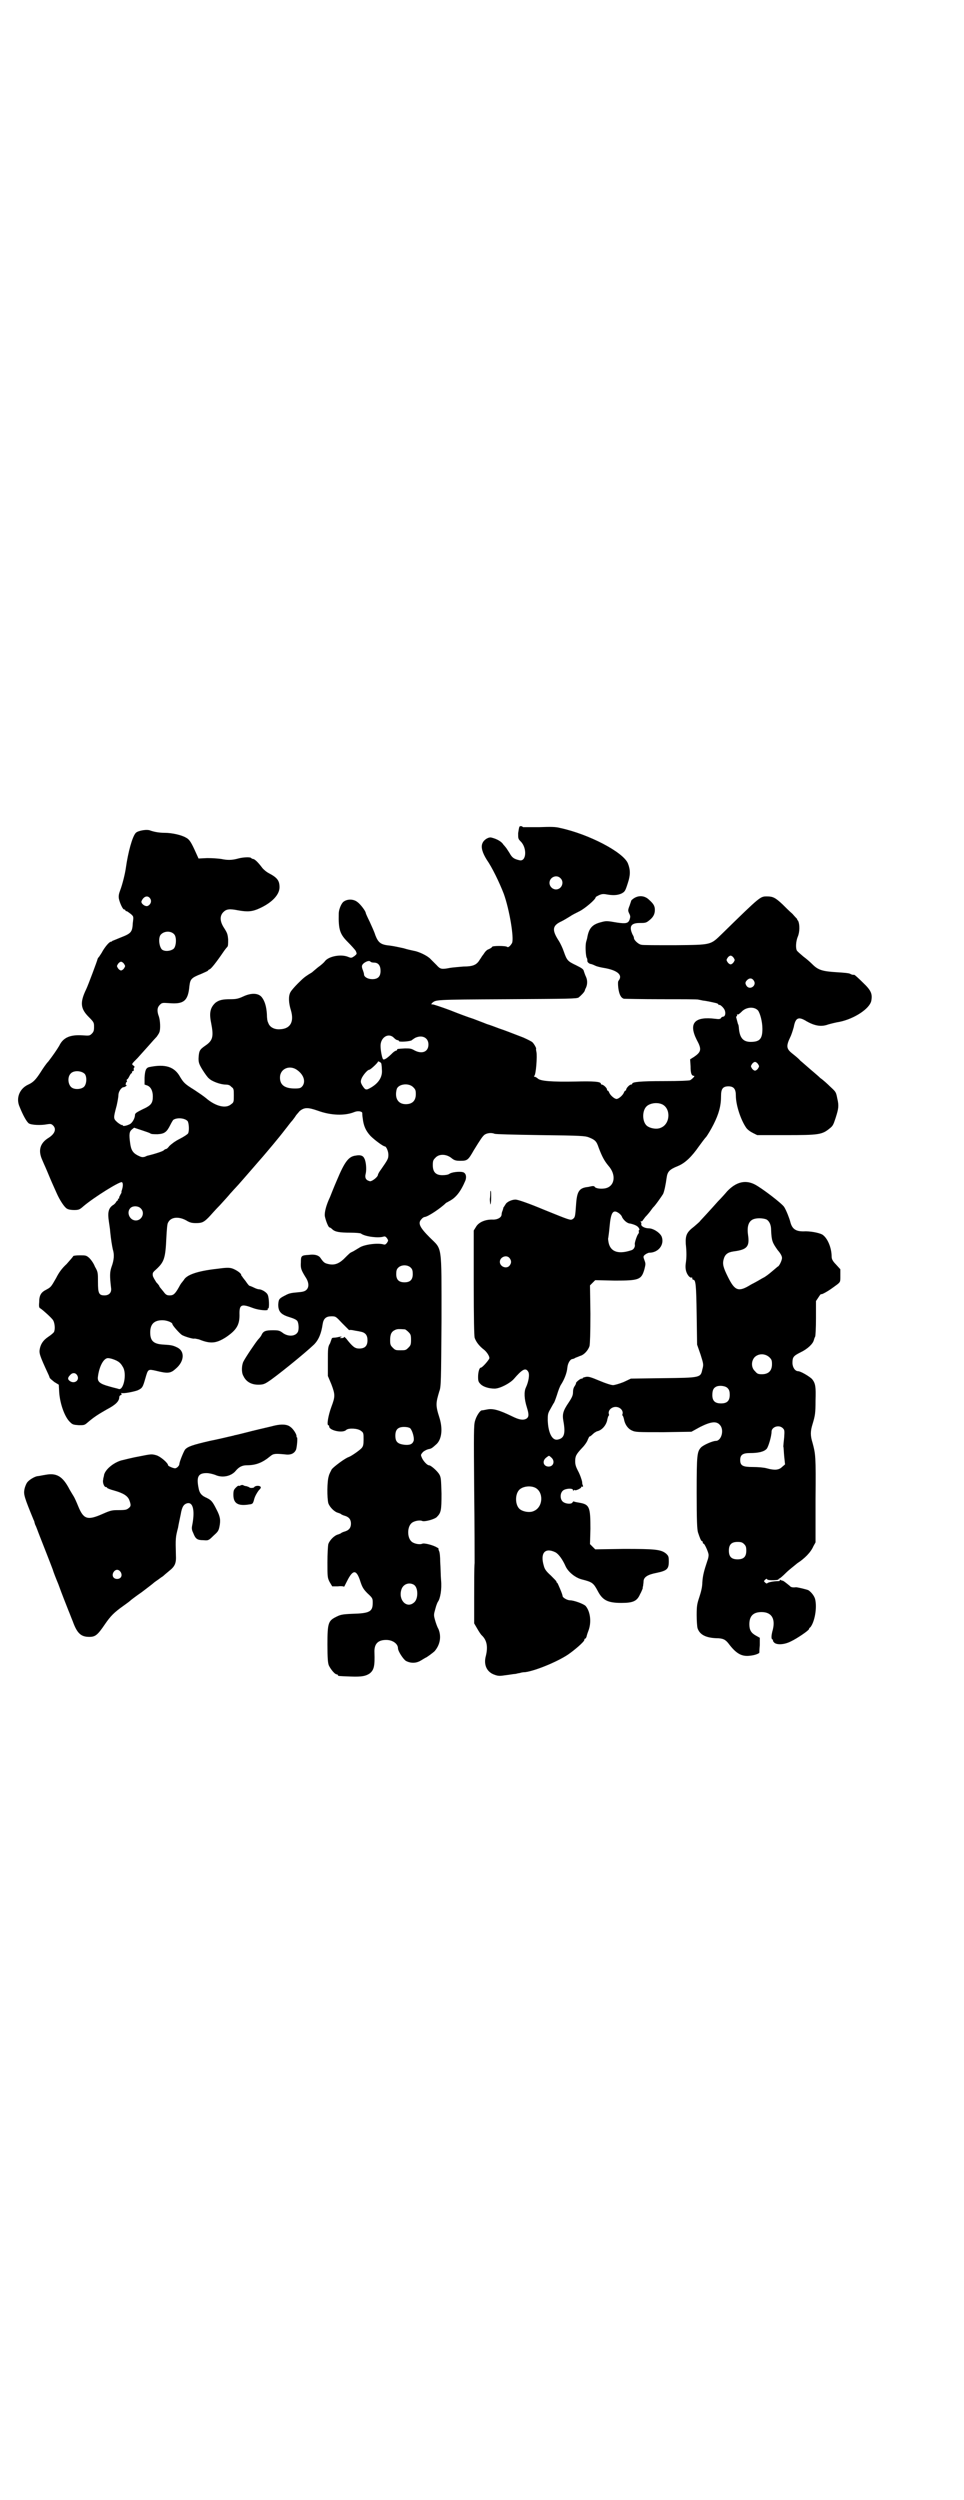 <?xml version="1.0" standalone="no"?>
<!DOCTYPE svg PUBLIC "-//W3C//DTD SVG 20010904//EN"
 "http://www.w3.org/TR/2001/REC-SVG-20010904/DTD/svg10.dtd">
<svg version="1.0" xmlns="http://www.w3.org/2000/svg"
 width="1107pt" height="2870pt" viewBox="0 0 1107 2870"
 preserveAspectRatio="xMidYMid meet">
<g transform="translate(0,2870) scale(0.5,-0.5)"
fill="#000000" stroke="none">
<path d="M1193 3842 c-1 -2 -2 -8 -3 -15 0 -12 0 -13 6 -19 15 -15 13 -47 -3
-43 -13 3 -17 6 -23 17 -4 6 -7 11 -8 12 -1 1 -3 4 -6 7 -4 7 -15 13 -27 16
-7 2 -18 -5 -21 -13 -4 -9 0 -22 10 -38 12 -17 29 -52 39 -78 13 -36 24 -102
19 -113 -4 -7 -9 -11 -11 -9 -3 3 -35 3 -35 0 0 -1 -3 -3 -7 -5 -4 -1 -8 -5
-10 -8 -2 -3 -4 -6 -5 -7 -1 -1 -3 -5 -6 -9 -7 -12 -15 -16 -38 -16 -10 -1
-24 -2 -30 -3 -20 -4 -23 -3 -31 6 -5 5 -11 11 -14 14 -6 7 -26 17 -38 19 -4
1 -15 3 -24 6 -9 2 -23 5 -31 6 -21 2 -27 6 -34 24 -2 7 -8 20 -13 31 -5 10
-9 19 -9 20 0 4 -12 20 -19 25 -10 8 -25 7 -33 0 -5 -5 -10 -18 -10 -26 -1
-38 3 -48 21 -66 8 -8 16 -17 18 -20 3 -7 3 -7 -3 -12 -6 -4 -7 -5 -14 -2 -16
7 -45 2 -54 -10 -2 -3 -9 -9 -16 -14 -6 -5 -12 -10 -13 -11 -1 -1 -5 -3 -8 -5
-9 -6 -11 -7 -25 -21 -7 -7 -15 -16 -17 -20 -5 -9 -4 -25 1 -41 8 -27 -1 -43
-25 -44 -13 -1 -24 5 -27 15 -2 3 -3 11 -3 19 -1 18 -5 32 -13 41 -8 8 -23 9
-42 0 -11 -5 -16 -6 -29 -6 -18 0 -26 -2 -34 -8 -12 -11 -15 -23 -10 -47 6
-31 4 -40 -14 -52 -13 -9 -14 -12 -15 -29 0 -9 1 -13 9 -26 5 -8 12 -18 15
-20 7 -7 27 -14 38 -14 5 0 10 -1 13 -5 6 -4 6 -6 6 -20 0 -14 0 -16 -6 -20
-12 -11 -36 -5 -58 14 -6 5 -18 13 -27 19 -21 13 -24 16 -32 29 -13 24 -34 31
-72 23 -7 -2 -9 -8 -10 -24 l0 -16 6 -2 c8 -3 13 -12 13 -25 0 -16 -4 -21 -24
-30 -14 -7 -17 -9 -17 -13 0 -7 -6 -18 -12 -21 -8 -4 -16 -5 -16 -3 0 1 -1 2
-2 1 -1 0 -5 2 -10 6 -10 9 -10 9 -2 39 2 9 4 20 4 24 0 8 7 18 12 18 2 0 5 2
6 3 2 2 2 3 1 2 -2 -1 -3 0 -2 3 0 2 1 4 2 4 1 0 1 1 0 3 0 2 0 3 1 3 1 0 3 3
5 7 2 4 4 7 5 7 1 0 2 1 1 2 0 1 0 2 2 3 2 0 3 2 2 4 0 2 0 3 1 4 2 1 1 3 -2
5 -4 3 -4 3 10 17 7 8 19 21 26 29 7 8 15 17 18 20 2 3 5 7 6 10 3 7 2 27 -1
36 -5 13 -4 21 2 27 5 5 6 5 21 4 34 -3 44 5 47 39 2 16 4 19 27 28 9 4 16 7
16 8 0 1 2 2 4 3 3 1 15 16 30 38 4 6 8 11 10 13 2 2 2 7 2 17 -1 12 -2 15 -9
26 -10 15 -11 28 -2 37 7 7 14 8 34 4 22 -4 33 -3 50 5 28 13 45 31 45 48 0
15 -5 22 -24 32 -6 3 -13 9 -16 13 -9 12 -17 20 -21 20 -1 0 -3 1 -4 2 -2 3
-19 2 -30 -1 -14 -4 -25 -4 -39 -1 -7 1 -20 2 -32 2 l-20 -1 -5 11 c-12 27
-16 33 -24 37 -10 6 -32 11 -49 11 -12 0 -23 2 -32 5 -8 4 -29 0 -34 -5 -8 -8
-18 -45 -23 -81 -2 -14 -8 -38 -13 -51 -3 -8 -4 -13 -3 -19 2 -10 9 -25 12
-25 2 0 3 -1 3 -2 0 -1 1 -2 3 -2 1 0 5 -3 9 -6 7 -6 7 -6 5 -21 -1 -21 -4
-24 -27 -33 -10 -4 -19 -8 -20 -8 0 -1 -2 -2 -3 -2 -4 0 -13 -11 -19 -21 -3
-6 -7 -11 -8 -13 -2 -2 -4 -5 -4 -6 0 -2 -22 -61 -26 -69 -15 -31 -13 -45 6
-64 12 -12 12 -13 12 -23 0 -8 -1 -11 -5 -15 -5 -5 -6 -5 -21 -4 -29 2 -45 -5
-54 -24 -6 -10 -15 -23 -25 -36 -5 -5 -13 -17 -18 -25 -11 -17 -17 -23 -28
-28 -20 -9 -29 -31 -20 -51 8 -20 16 -34 21 -38 6 -4 28 -5 43 -2 7 1 9 1 13
-3 8 -8 4 -19 -10 -28 -20 -12 -25 -29 -15 -51 3 -7 6 -14 7 -16 1 -2 6 -14
11 -26 5 -12 12 -27 15 -34 7 -16 18 -33 24 -36 3 -2 10 -3 16 -3 11 0 13 1
22 9 25 21 83 57 88 55 3 -2 3 -10 -1 -21 0 -1 0 -2 0 -3 0 -1 -2 -3 -3 -6 -2
-3 -3 -6 -2 -6 0 -1 -1 -2 -2 -2 -1 0 -2 -1 -1 -2 1 -1 0 -2 -1 -2 -1 0 -2 -2
-3 -3 -1 -2 -4 -6 -8 -8 -10 -7 -12 -17 -9 -37 1 -8 3 -19 3 -23 2 -20 4 -31
6 -41 4 -12 3 -25 -3 -41 -4 -12 -4 -21 -1 -47 2 -11 -4 -18 -15 -18 -13 0
-15 5 -15 31 0 21 0 23 -7 35 -3 8 -9 16 -13 20 -7 6 -8 6 -22 6 -9 0 -15 -1
-15 -2 0 -1 -7 -9 -15 -18 -11 -10 -18 -20 -24 -32 -12 -21 -12 -21 -23 -27
-12 -6 -16 -13 -16 -29 -1 -10 0 -13 3 -14 6 -4 25 -21 29 -27 4 -7 5 -21 2
-27 -1 -2 -7 -7 -13 -11 -12 -8 -18 -17 -20 -30 -1 -8 0 -13 19 -54 2 -4 4 -9
4 -10 1 -2 6 -6 11 -10 l10 -6 1 -18 c2 -27 13 -57 25 -68 6 -6 8 -6 20 -7 12
0 13 0 20 6 14 12 23 18 44 30 21 11 29 19 29 29 0 1 1 3 3 4 2 0 3 2 2 3 -1
1 -1 2 0 2 5 -2 29 3 37 6 11 5 12 7 18 28 6 21 6 21 24 17 28 -7 34 -6 46 5
19 16 21 39 4 48 -10 5 -14 6 -31 7 -24 1 -32 8 -32 28 0 19 9 28 28 28 10 0
23 -5 23 -9 0 -3 17 -22 22 -25 7 -4 28 -10 29 -8 1 0 5 -1 10 -2 27 -11 40
-9 62 5 25 17 32 29 31 55 0 20 5 22 31 12 13 -5 36 -7 34 -3 -1 1 0 2 1 2 3
0 2 25 -1 31 -2 6 -14 13 -20 13 -3 0 -8 2 -12 4 -4 2 -9 4 -10 4 -1 0 -5 5
-9 11 -4 5 -8 10 -8 11 -1 0 -2 2 -2 3 0 4 -12 12 -21 15 -7 2 -13 2 -35 -1
-45 -5 -70 -14 -76 -26 -2 -2 -3 -4 -4 -5 -1 -1 -4 -5 -7 -11 -9 -16 -13 -19
-21 -19 -6 0 -9 1 -14 8 -9 11 -10 12 -10 13 0 1 -3 5 -7 9 -3 5 -7 11 -8 15
-1 7 0 8 9 16 17 16 20 25 22 70 1 19 2 34 4 36 6 13 24 15 42 5 8 -5 13 -6
22 -6 14 0 18 2 29 13 4 4 15 17 26 28 10 11 21 23 24 27 3 3 8 9 11 12 6 6
30 34 44 50 5 6 14 16 20 23 11 13 35 41 51 62 5 6 12 16 16 20 3 4 7 9 8 11
1 2 5 6 9 11 11 9 19 9 42 1 30 -11 62 -12 84 -3 7 3 17 2 18 -2 0 -1 0 -6 1
-12 2 -18 7 -29 18 -41 9 -9 29 -24 33 -24 3 0 8 -11 8 -19 0 -9 -1 -11 -17
-34 -4 -5 -7 -11 -7 -12 0 -5 -13 -15 -18 -15 -9 2 -13 7 -10 18 2 9 1 26 -3
34 -3 7 -9 9 -20 7 -16 -2 -25 -13 -43 -56 -7 -16 -14 -34 -16 -39 -9 -19 -13
-35 -12 -44 2 -10 8 -26 11 -26 1 0 4 -2 6 -4 6 -6 16 -8 42 -8 12 0 23 -1 24
-2 9 -7 40 -11 52 -7 3 1 5 0 8 -4 3 -5 3 -5 0 -10 -3 -4 -5 -5 -8 -4 -13 4
-44 0 -55 -7 -10 -6 -13 -8 -17 -10 -5 -2 -6 -3 -20 -17 -12 -11 -22 -14 -35
-11 -9 2 -11 4 -18 14 -4 6 -13 9 -27 7 -17 -1 -18 -2 -18 -17 -1 -14 1 -18
10 -33 9 -13 9 -24 3 -30 -4 -4 -9 -5 -21 -6 -12 -1 -19 -2 -26 -6 -16 -8 -17
-9 -18 -22 0 -16 6 -23 26 -29 10 -3 16 -6 18 -9 3 -5 4 -19 1 -25 -6 -11 -24
-11 -36 -1 -6 4 -8 5 -21 5 -17 0 -22 -2 -26 -10 -1 -3 -5 -8 -8 -11 -6 -7
-29 -41 -34 -51 -4 -8 -5 -25 0 -33 6 -13 18 -20 34 -20 10 0 14 1 23 7 16 10
83 64 105 85 11 11 17 26 20 47 2 13 8 18 20 18 10 0 10 0 25 -16 9 -9 16 -16
16 -16 0 1 4 1 9 0 4 -1 12 -2 16 -3 12 -2 17 -8 17 -20 0 -13 -6 -19 -19 -19
-10 0 -15 4 -30 23 -3 3 -5 5 -5 3 0 -1 -2 -2 -5 -2 -5 0 -6 0 -2 2 3 1 2 2
-3 1 -4 -1 -9 -2 -12 -2 -4 0 -6 -1 -6 -2 0 0 -2 -5 -4 -11 -5 -8 -5 -12 -5
-42 l0 -33 8 -19 c9 -24 9 -28 0 -52 -7 -19 -11 -42 -7 -42 1 0 2 -1 2 -3 0
-9 31 -16 39 -8 5 5 27 4 34 -2 6 -4 6 -6 6 -20 0 -12 -1 -15 -4 -19 -4 -5
-24 -19 -30 -21 -9 -3 -34 -22 -39 -28 -2 -4 -6 -11 -7 -16 -4 -12 -4 -50 -1
-62 3 -9 14 -20 22 -22 3 -1 6 -2 7 -3 1 -1 5 -3 9 -4 10 -3 14 -9 14 -18 0
-9 -4 -15 -14 -18 -4 -1 -8 -3 -9 -4 -1 -1 -4 -2 -7 -3 -8 -2 -19 -13 -22 -22
-1 -5 -2 -22 -2 -42 0 -33 0 -35 5 -45 l6 -10 13 0 c8 1 14 0 14 -1 0 -1 3 5
7 13 14 28 22 27 31 -2 4 -12 7 -17 16 -26 12 -11 12 -12 12 -22 0 -20 -7 -24
-47 -25 -23 -1 -27 -2 -37 -7 -18 -9 -20 -14 -20 -63 0 -32 1 -42 3 -48 4 -9
14 -21 18 -21 2 0 3 -1 3 -2 0 -2 2 -2 29 -3 26 -1 35 1 44 7 10 8 12 17 11
48 -1 20 8 29 27 29 15 0 27 -9 27 -19 0 -7 12 -25 18 -29 11 -6 24 -6 35 1 5
3 10 6 10 6 2 0 18 12 21 15 13 15 16 34 9 51 -3 5 -6 14 -8 21 -3 11 -3 12 1
26 2 8 5 15 6 16 5 7 9 28 7 49 -1 11 -1 30 -2 42 0 12 -1 23 -3 26 -1 2 -1 4
-1 4 1 0 0 2 -3 3 -7 5 -29 11 -34 9 -6 -3 -20 0 -25 5 -10 9 -10 33 0 42 5 5
19 8 25 5 6 -2 28 4 33 9 10 10 11 15 11 54 -1 32 -1 37 -5 44 -4 7 -19 21
-24 21 -4 0 -13 10 -16 17 -3 7 -3 7 2 13 3 3 9 6 13 7 7 1 9 3 19 12 12 12
14 36 6 61 -9 28 -8 33 0 60 4 10 4 23 5 161 0 180 2 163 -27 192 -23 23 -28
33 -19 42 2 3 6 5 7 5 7 0 37 20 49 32 1 1 4 2 7 4 16 8 27 22 38 48 3 9 1 17
-6 19 -8 2 -26 0 -31 -4 -3 -2 -9 -3 -16 -3 -15 0 -22 7 -22 23 0 10 1 12 6
17 8 9 24 9 36 0 7 -6 11 -7 21 -7 16 0 18 1 31 24 16 26 20 32 25 36 6 4 16
5 23 2 3 -1 40 -2 106 -3 93 -1 102 -2 110 -5 15 -6 18 -9 23 -24 8 -21 13
-30 22 -41 19 -21 15 -47 -6 -52 -9 -2 -22 -1 -25 3 -1 2 -3 2 -5 2 -1 0 -6
-1 -10 -2 -21 -2 -26 -10 -28 -41 -2 -27 -2 -29 -8 -33 -5 -3 -7 -2 -64 21
-38 16 -62 24 -67 24 -8 0 -20 -5 -23 -11 -1 -2 -3 -4 -3 -5 -1 -1 -2 -2 -2
-3 0 -1 -1 -4 -2 -7 -1 -2 -2 -6 -2 -8 0 -7 -9 -12 -19 -12 -18 1 -34 -6 -40
-17 l-5 -8 0 -119 c0 -88 1 -120 2 -127 3 -9 10 -19 22 -28 6 -5 12 -14 12
-19 0 -3 -16 -22 -20 -22 -3 0 -6 -10 -6 -21 0 -10 1 -12 6 -17 6 -6 19 -10
32 -10 12 0 35 12 44 22 19 22 27 27 33 17 4 -6 1 -23 -5 -36 -5 -10 -4 -27 2
-46 5 -16 5 -22 -1 -26 -7 -4 -16 -3 -32 5 -31 15 -45 19 -59 16 -5 -1 -10 -2
-12 -2 -4 -1 -12 -13 -15 -24 -3 -9 -3 -28 -2 -158 1 -81 1 -156 1 -168 -1
-12 -1 -48 -1 -80 l0 -59 7 -12 c4 -7 8 -13 10 -15 12 -11 15 -26 10 -47 -6
-21 2 -38 20 -44 8 -3 12 -3 25 -1 9 1 19 3 23 3 4 1 8 2 10 2 2 1 7 2 12 2
23 3 72 23 98 40 16 11 38 30 38 34 0 2 1 3 2 3 1 0 2 2 3 4 0 1 2 8 4 13 8
20 5 45 -6 58 -5 5 -27 13 -36 13 -6 0 -17 6 -17 10 0 4 -11 29 -12 30 -1 0
-2 1 -2 3 0 1 -6 7 -13 14 -10 9 -14 14 -16 22 -9 30 3 43 27 31 7 -4 16 -16
23 -32 6 -13 22 -26 37 -30 24 -6 27 -8 37 -27 11 -21 23 -27 54 -27 27 0 36
4 43 20 3 5 5 11 6 13 0 1 0 4 1 6 0 2 1 7 1 10 0 10 9 16 30 20 24 5 28 9 28
26 0 12 -1 13 -6 18 -12 10 -26 11 -98 11 l-65 -1 -6 6 -6 6 1 35 c0 50 -2 56
-25 60 -6 1 -12 2 -13 3 -1 0 -2 0 -3 -2 -2 -5 -17 -4 -23 2 -6 6 -6 19 1 25
6 5 23 6 23 1 0 -3 1 -3 1 -1 1 1 2 2 3 1 3 -2 16 5 15 7 -1 1 0 1 2 1 2 -1 3
0 1 4 -1 3 -1 6 -1 7 -1 5 -5 17 -10 26 -4 8 -6 13 -6 21 0 12 2 16 16 31 6 6
12 15 13 19 2 4 3 7 4 7 1 0 4 2 8 6 3 3 7 5 9 6 11 2 22 14 24 28 1 4 2 7 3
8 1 0 1 2 0 5 -1 8 7 15 16 15 9 0 17 -7 16 -15 -1 -3 -1 -5 0 -5 1 -1 2 -4 3
-8 2 -12 9 -22 18 -26 8 -4 12 -4 73 -4 l64 1 20 11 c24 12 37 14 45 5 11 -11
4 -37 -9 -37 -7 0 -28 -9 -34 -15 -9 -10 -10 -16 -10 -104 0 -64 1 -84 3 -91
4 -12 7 -20 9 -20 1 0 2 -1 2 -3 0 -2 1 -3 2 -3 2 0 9 -15 11 -23 1 -4 0 -10
-3 -18 -7 -21 -10 -32 -11 -48 0 -10 -3 -22 -7 -34 -5 -15 -6 -20 -6 -41 0
-13 1 -26 2 -30 5 -15 19 -22 43 -23 15 0 21 -3 28 -12 18 -24 31 -31 51 -28
10 1 20 5 20 7 0 0 0 8 1 17 l0 17 -9 5 c-11 6 -15 13 -15 26 0 19 9 28 28 28
23 0 32 -15 26 -40 -4 -14 -4 -22 -1 -23 1 0 2 -1 1 -2 0 -1 1 -3 3 -5 6 -6
24 -5 39 3 13 6 41 25 41 28 0 1 1 3 3 4 10 12 16 45 11 65 -2 7 -8 15 -15 20
-4 2 -25 7 -29 7 -7 -1 -12 0 -14 3 -11 9 -14 11 -16 12 -2 0 -4 1 -6 2 -2 1
-2 1 -1 -1 1 -1 -1 -2 -4 -2 -12 0 -24 -3 -25 -5 -1 -1 -3 0 -5 2 -3 3 -3 3 0
6 3 3 4 3 5 1 2 -3 26 -2 26 0 0 1 1 2 2 2 1 0 8 6 15 13 7 7 19 16 26 22 17
11 31 25 37 39 l5 9 0 99 c1 100 0 104 -7 130 -5 16 -5 26 0 42 6 20 7 25 7
55 1 31 0 39 -8 49 -6 6 -26 18 -32 18 -7 0 -13 9 -13 19 0 13 2 16 18 24 17
8 29 20 31 28 1 3 2 7 3 8 1 1 2 20 2 42 l0 40 6 9 c3 5 6 8 6 7 0 -2 15 6 27
15 18 13 17 11 17 27 l0 15 -10 11 c-8 8 -10 13 -10 18 0 21 -10 44 -22 51 -8
4 -28 8 -43 7 -18 0 -26 6 -30 22 -2 8 -9 26 -14 34 -5 8 -52 44 -68 52 -22
11 -43 5 -63 -16 -5 -6 -14 -16 -21 -23 -15 -17 -39 -43 -41 -45 0 -1 -7 -7
-14 -13 -17 -13 -20 -20 -19 -40 2 -18 2 -31 0 -44 -2 -13 1 -23 7 -30 2 -2 5
-4 6 -3 1 1 2 0 2 -2 0 -2 1 -3 2 -3 6 0 7 -12 8 -80 l1 -69 8 -23 c7 -22 7
-23 4 -34 -4 -19 -4 -19 -91 -20 l-73 -1 -17 -8 c-10 -4 -21 -7 -24 -7 -4 0
-17 4 -31 10 -19 8 -25 10 -31 9 -5 -1 -8 -2 -8 -3 0 -1 -1 -2 -2 -1 -2 1 -15
-9 -13 -11 0 0 -1 -3 -3 -6 -3 -4 -4 -9 -4 -14 0 -7 -2 -12 -10 -24 -13 -19
-15 -27 -12 -43 5 -28 2 -39 -13 -42 -13 -3 -22 16 -23 44 0 13 0 16 6 26 4 7
7 13 8 14 1 1 4 9 7 18 3 10 7 21 10 25 7 11 13 26 14 38 1 11 7 20 12 20 1 0
4 1 7 3 3 1 8 3 10 4 9 2 19 13 22 23 1 6 2 28 2 74 l-1 65 6 6 6 6 45 -1 c56
0 61 2 68 26 3 12 3 13 0 21 -3 8 -3 9 2 13 3 2 7 4 9 4 21 0 35 18 29 36 -3
9 -19 20 -30 20 -9 0 -19 5 -17 10 0 2 0 4 -2 5 -1 0 0 1 2 1 1 0 3 1 3 2 0 0
3 4 6 8 4 4 9 10 12 14 3 4 5 7 6 8 4 3 20 26 23 31 3 7 6 22 8 37 2 14 6 19
26 27 17 7 32 22 48 45 6 8 13 18 17 22 3 4 11 17 17 29 12 24 17 42 17 65 0
16 4 22 17 22 12 0 17 -6 17 -21 0 -22 11 -55 23 -73 3 -5 10 -10 16 -13 l10
-5 66 0 c75 0 83 1 100 15 8 6 9 9 14 24 7 22 8 28 4 45 -3 15 -3 15 -16 27
-7 7 -17 16 -23 20 -5 5 -9 8 -10 9 -1 1 -7 6 -14 12 -7 6 -17 15 -22 19 -4 5
-13 12 -18 16 -14 11 -15 17 -5 38 3 6 6 16 8 23 4 22 11 25 30 13 18 -10 33
-13 49 -7 7 2 19 5 26 6 34 7 69 30 73 48 3 16 0 24 -19 42 -10 10 -19 18 -20
18 -4 0 -5 0 -9 2 -2 2 -16 3 -32 4 -32 2 -42 5 -55 18 -5 5 -14 13 -21 18 -7
6 -14 12 -15 14 -3 6 -2 21 2 31 5 11 5 29 1 37 -2 2 -3 4 -2 4 0 0 -5 5 -11
12 -7 6 -17 16 -23 22 -16 15 -22 18 -35 18 -16 0 -14 2 -103 -85 -28 -27 -23
-26 -109 -27 -40 0 -75 0 -77 1 -7 1 -17 11 -17 15 0 2 -1 5 -3 8 -9 19 -4 27
16 27 12 0 15 0 22 6 9 7 13 14 13 24 0 9 -3 14 -13 23 -12 12 -29 11 -41 -1
0 0 -2 -6 -4 -12 -4 -10 -4 -12 -1 -18 3 -6 3 -8 1 -14 -3 -9 -9 -10 -29 -7
-23 4 -25 4 -36 1 -20 -5 -28 -13 -32 -34 0 -2 -2 -8 -3 -12 -2 -9 -1 -27 1
-35 2 -3 2 -6 2 -7 -1 -3 3 -7 7 -8 2 0 7 -2 11 -4 4 -2 13 -4 19 -5 31 -5 45
-16 35 -29 -2 -2 -2 -7 -1 -17 2 -15 6 -23 13 -25 2 0 41 -1 87 -1 45 0 83 0
84 -1 1 0 5 -1 10 -2 9 -1 18 -3 31 -6 3 -1 5 -2 5 -3 0 -1 1 -2 2 -1 2 1 12
-8 13 -14 2 -6 0 -13 -4 -13 -1 0 -4 -1 -5 -3 -2 -3 -5 -3 -13 -2 -48 6 -62
-10 -43 -48 12 -22 11 -28 -7 -40 l-8 -5 1 -16 c0 -16 2 -22 8 -22 3 0 -4 -7
-9 -10 -3 -1 -23 -2 -61 -2 -54 0 -72 -2 -72 -6 0 -1 -1 -2 -3 -2 -3 0 -11 -8
-11 -12 0 -1 -1 -2 -2 -2 -1 0 -2 -2 -3 -4 -2 -6 -12 -15 -17 -15 -5 0 -15 9
-17 15 -1 2 -2 4 -3 4 -1 0 -2 1 -2 3 0 3 -8 11 -12 11 -1 0 -2 1 -2 2 0 5
-18 6 -58 5 -55 -1 -81 1 -87 7 -2 2 -6 4 -7 4 -2 0 -2 0 -1 2 4 2 7 45 5 55
-1 4 -1 7 -1 7 2 0 -4 11 -8 15 -2 2 -12 7 -21 11 -34 13 -41 16 -56 21 -8 3
-21 8 -28 10 -7 3 -21 8 -31 12 -10 3 -34 12 -54 20 -19 7 -37 13 -39 13 -4 0
-4 0 -2 3 10 8 2 8 171 9 146 1 161 1 166 4 5 4 14 13 14 16 0 0 1 2 1 3 5 8
6 19 2 28 -2 4 -4 10 -5 13 -1 5 -4 7 -18 14 -19 9 -21 11 -28 31 -3 9 -8 19
-11 24 -17 26 -16 36 6 46 6 3 14 8 19 11 4 3 14 8 22 12 12 6 37 27 37 32 0
1 4 3 8 5 7 3 10 3 21 1 13 -2 23 -1 31 3 7 4 8 5 14 24 6 18 6 30 0 45 -11
26 -90 67 -155 81 -11 3 -22 3 -49 2 -20 0 -36 0 -37 0 -2 3 -7 3 -8 1z m94
-118 c10 -9 3 -26 -10 -26 -8 0 -15 7 -15 15 0 13 16 20 25 11z m-942 -47 c4
-6 1 -14 -6 -17 -6 -2 -16 6 -14 11 5 12 15 14 20 6z m55 -82 c6 -6 5 -27 -1
-33 -7 -6 -21 -7 -27 -2 -7 7 -9 29 -2 35 8 8 23 8 30 0z m1285 -54 c3 -5 3
-5 0 -10 -2 -3 -5 -5 -7 -5 -2 0 -5 2 -7 5 -3 5 -3 5 0 10 2 3 5 5 7 5 2 0 5
-2 7 -5z m-834 -9 c1 -1 4 -2 8 -2 10 0 15 -7 15 -19 0 -13 -6 -19 -19 -19
-10 0 -19 5 -19 11 0 2 -1 5 -2 8 -4 10 -4 13 2 18 7 5 13 6 15 3z m-566 -5
c3 -5 3 -5 0 -10 -2 -3 -5 -5 -7 -5 -2 0 -5 2 -7 5 -3 5 -3 5 0 10 2 3 5 5 7
5 2 0 5 -2 7 -5z m1446 -38 c8 -11 -8 -23 -16 -13 -4 6 -4 9 1 14 5 5 11 5 15
-1z m10 -69 c5 -7 10 -26 10 -42 0 -23 -6 -30 -27 -30 -17 0 -25 9 -27 31 0 3
-1 7 -1 8 -1 1 -2 5 -3 9 -1 4 -2 7 -2 8 -1 1 0 2 1 3 1 1 1 2 1 3 -1 2 -1 2
1 1 1 -1 5 2 9 6 10 11 29 13 38 3z m-836 -63 c3 -3 6 -5 8 -5 2 0 3 -1 3 -2
0 -3 27 -1 30 2 1 1 4 3 7 5 16 8 31 1 31 -15 0 -17 -15 -23 -33 -13 -7 4 -10
4 -21 4 -17 -1 -18 -1 -18 -3 0 -1 -1 -2 -2 -2 -1 0 -5 -2 -8 -5 -11 -11 -19
-17 -22 -15 -2 1 -6 19 -6 31 0 20 19 31 31 18z m-29 -60 c0 -1 1 -6 1 -12 2
-17 -7 -32 -27 -43 -9 -5 -11 -5 -18 6 -4 7 -4 9 -2 15 3 8 14 21 18 21 3 0
22 18 20 19 0 1 1 0 4 -1 2 -1 4 -3 4 -5z m865 0 c3 -5 3 -5 0 -10 -2 -3 -5
-5 -7 -5 -2 0 -5 2 -7 5 -3 5 -3 5 0 10 2 3 5 5 7 5 2 0 5 -2 7 -5z m-1058
-14 c15 -11 19 -26 12 -36 -4 -5 -6 -6 -18 -6 -23 0 -34 8 -34 25 0 21 23 30
40 17z m-488 -9 c5 -7 4 -23 -2 -29 -6 -6 -21 -7 -28 -2 -9 6 -11 25 -2 33 7
7 25 6 32 -2z m754 -30 c5 -5 6 -7 6 -16 0 -15 -8 -23 -23 -23 -18 0 -26 14
-21 34 3 12 27 16 38 5z m571 -39 c21 -9 20 -45 -2 -54 -10 -5 -28 -1 -34 6
-9 10 -9 32 0 42 7 8 24 11 36 6z m-1089 -39 c3 -5 4 -22 1 -28 -1 -2 -10 -8
-20 -13 -10 -5 -19 -12 -23 -16 -3 -4 -6 -7 -8 -7 -1 0 -3 -1 -5 -3 -2 -2 -16
-7 -36 -12 -2 0 -5 -2 -8 -3 -5 -1 -7 -1 -15 3 -12 6 -16 13 -18 28 -3 21 -2
27 4 32 l5 4 18 -6 c9 -3 18 -6 19 -7 2 -2 9 -2 17 -2 16 1 21 5 29 21 3 6 6
11 7 12 9 6 27 4 33 -3z m-108 -200 c11 -10 3 -28 -11 -28 -14 0 -22 18 -13
28 5 6 18 6 24 0z m1098 -11 c3 -2 7 -6 8 -10 4 -7 12 -14 18 -14 9 -2 17 -5
20 -10 2 -3 2 -5 1 -5 -1 0 -1 -1 -1 -3 1 -2 0 -5 -2 -7 -3 -5 -8 -20 -7 -23
1 -5 -2 -11 -7 -13 -29 -10 -48 -5 -53 16 -1 5 -2 11 -1 12 0 1 2 13 3 26 3
33 8 40 21 31z m340 -15 c6 -4 10 -12 10 -24 1 -25 3 -29 15 -46 7 -8 10 -14
10 -18 0 -6 -7 -20 -10 -20 0 0 -6 -5 -13 -11 -7 -6 -16 -13 -21 -15 -5 -3
-17 -10 -27 -15 -29 -18 -37 -15 -53 17 -11 22 -13 30 -10 41 3 11 9 16 23 18
31 4 37 11 33 38 -3 21 2 34 16 37 8 2 21 1 27 -2z m-591 -88 c5 -6 5 -12 0
-18 -7 -8 -22 -2 -22 9 0 11 15 17 22 9z m-226 -23 c3 -3 4 -7 4 -14 0 -13 -6
-19 -19 -19 -13 0 -19 6 -19 19 0 7 1 11 4 14 7 8 23 8 30 0z m-14 -141 c1 0
5 -3 8 -6 5 -5 6 -7 6 -18 0 -11 -1 -13 -6 -18 -6 -6 -7 -6 -18 -6 -11 0 -12
0 -18 6 -5 5 -6 7 -6 17 0 14 3 20 12 24 5 2 8 2 22 1z m837 -64 c5 -5 6 -7 6
-16 0 -15 -8 -23 -23 -23 -9 0 -11 1 -16 7 -9 8 -9 23 -1 32 9 9 24 9 34 0z
m-1506 -5 c11 -4 16 -8 21 -17 10 -15 2 -54 -9 -51 -2 1 -12 3 -22 6 -22 6
-28 11 -26 23 3 23 13 42 23 42 2 0 8 -1 13 -3z m-84 -36 c7 -11 -5 -21 -16
-14 -6 4 -6 8 0 14 5 6 12 6 16 0z m1495 -31 c3 -3 4 -8 4 -14 0 -14 -6 -20
-20 -20 -14 0 -20 6 -20 19 0 12 3 17 10 20 8 3 22 1 26 -5z m126 -91 c4 -4 4
-6 3 -21 -1 -9 -2 -19 -2 -21 1 -2 1 -12 2 -22 l2 -19 -7 -6 c-7 -7 -17 -8
-35 -3 -7 2 -21 3 -32 3 -23 0 -29 3 -29 16 0 12 6 16 22 16 20 0 33 3 39 10
4 5 11 29 11 39 0 11 17 17 26 8z m-856 0 c5 -5 10 -22 8 -29 -3 -8 -9 -10
-21 -9 -16 2 -21 7 -21 21 0 14 6 20 20 20 6 0 11 -1 14 -3z m325 -68 c8 -8 4
-20 -7 -20 -12 0 -16 13 -5 21 7 5 5 5 12 -1z m-39 -68 c21 -9 20 -45 -2 -54
-10 -5 -28 -1 -34 6 -9 10 -9 32 0 42 7 8 24 11 36 6z m481 -130 c4 -4 5 -7 5
-15 0 -14 -6 -20 -20 -20 -14 0 -20 6 -20 20 0 14 6 20 20 20 8 0 11 -1 15 -5z
m-759 -93 c11 -6 11 -33 1 -41 -17 -15 -37 6 -29 30 4 12 17 17 28 11z"/>
<path d="M1126 3002 c0 -3 0 -9 -1 -15 0 -5 1 -10 1 -12 1 -1 2 5 2 15 0 9 0
16 -1 16 -1 0 -1 -2 -1 -4z"/>
<path d="M630 2467 c-7 -2 -30 -7 -50 -12 -20 -5 -39 -10 -41 -10 -2 -1 -8 -2
-12 -3 -4 -1 -25 -6 -45 -10 -39 -9 -51 -13 -57 -20 -3 -4 -13 -28 -13 -33 0
-4 -6 -10 -10 -10 -4 0 -16 5 -16 7 0 5 -17 20 -27 23 -11 3 -11 3 -41 -3 -17
-3 -35 -8 -40 -9 -19 -6 -36 -21 -39 -33 0 -3 -2 -7 -2 -11 -2 -6 2 -17 6 -17
2 0 3 -1 3 -2 1 -1 8 -4 16 -6 21 -6 31 -12 35 -22 4 -11 4 -14 -1 -18 -5 -4
-6 -5 -26 -5 -13 0 -17 -1 -35 -9 -34 -15 -43 -12 -55 17 -4 10 -9 21 -11 24
-2 3 -6 10 -9 15 -16 31 -30 39 -56 34 -7 -1 -15 -3 -18 -3 -7 -1 -20 -9 -24
-15 -2 -3 -5 -10 -6 -16 -2 -11 0 -18 21 -69 1 -2 2 -4 2 -5 0 -1 1 -4 2 -7 2
-3 6 -15 10 -25 9 -23 24 -61 30 -77 2 -7 8 -22 13 -34 9 -25 16 -42 23 -60 3
-7 7 -18 10 -25 10 -28 19 -36 38 -36 14 0 19 4 36 29 13 19 21 27 42 42 7 5
14 10 16 12 2 2 14 11 27 20 13 10 25 19 27 21 2 2 7 5 11 8 4 3 8 6 10 7 2 2
8 7 14 12 14 11 17 18 16 37 -1 38 -1 40 5 63 1 7 4 20 6 30 3 18 7 24 16 26
13 2 17 -19 10 -53 -1 -6 0 -10 3 -16 5 -13 9 -16 23 -16 11 -1 12 -1 23 10
10 9 12 11 14 21 3 15 2 23 -7 40 -9 18 -12 21 -22 26 -12 5 -17 11 -19 23 -5
25 -1 34 18 34 7 0 14 -2 20 -4 17 -8 38 -3 48 10 7 8 14 12 25 12 21 0 36 6
54 21 7 6 12 6 33 4 14 -2 22 2 26 11 2 6 4 28 2 28 -1 0 -1 1 -1 3 0 5 -8 17
-14 21 -7 6 -20 7 -37 3z m-353 -336 c5 -8 1 -16 -8 -16 -9 0 -13 8 -8 16 2 3
5 5 8 5 3 0 6 -2 8 -5z"/>
<path d="M553 2330 c-2 -1 -4 -2 -5 -1 0 1 -3 -1 -6 -4 -5 -5 -6 -7 -6 -17 0
-20 11 -26 36 -22 8 1 9 1 12 13 2 7 7 15 10 19 5 5 6 7 4 9 -3 3 -12 2 -14
-1 0 -2 -9 -3 -11 -1 -1 1 -4 2 -7 3 -2 0 -6 1 -7 2 -1 1 -4 1 -6 0z"/>
</g>
</svg>
